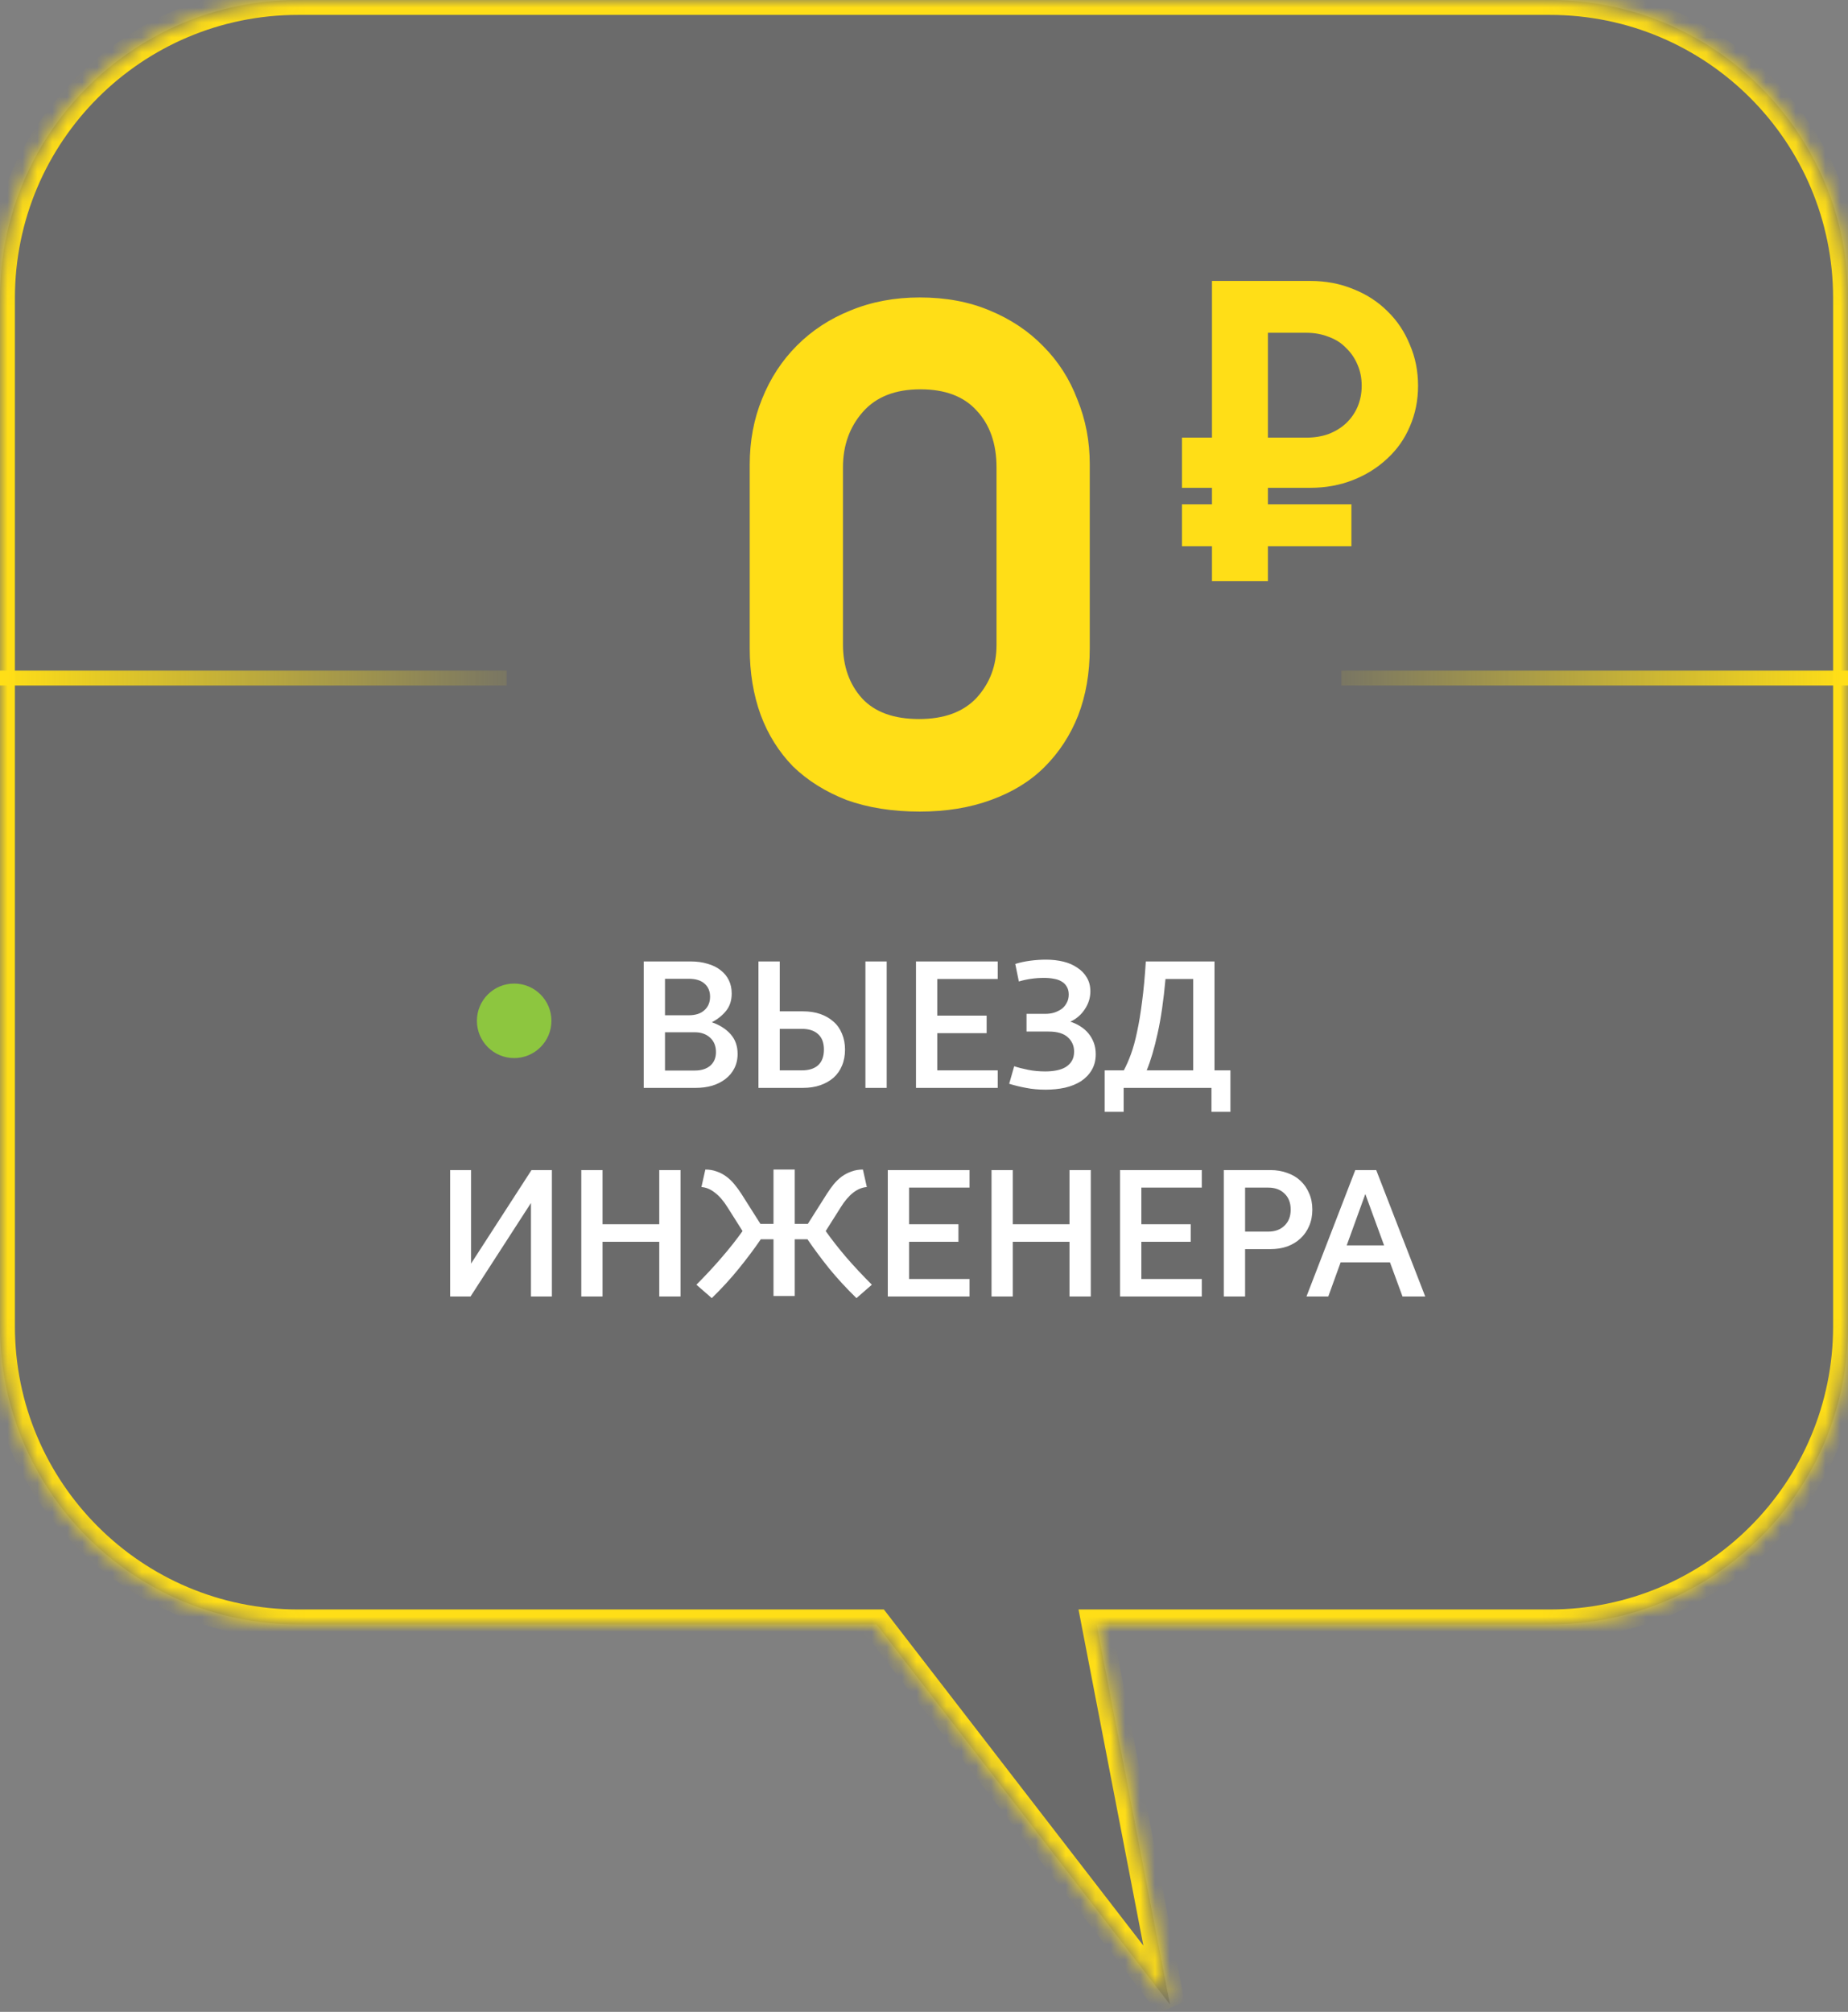 <svg width="124" height="135" viewBox="0 0 124 135" fill="none" xmlns="http://www.w3.org/2000/svg">
<rect x="0" y="0" width="124" height="135" fill="#808080" stroke="none"/>
<mask id="path-1-inside-1_9_1566" fill="white">
<path fill-rule="evenodd" clip-rule="evenodd" d="M20 0C8.954 0 0 8.954 0 20V89C0 100.046 8.954 109 20 109H58.816L78.5 134.5L73.579 109H104C115.046 109 124 100.046 124 89V20C124 8.954 115.046 0 104 0H20Z"/>
</mask>
<path fill-rule="evenodd" clip-rule="evenodd" d="M20 0C8.954 0 0 8.954 0 20V89C0 100.046 8.954 109 20 109H58.816L78.5 134.5L73.579 109H104C115.046 109 124 100.046 124 89V20C124 8.954 115.046 0 104 0H20Z" fill="#2D2D2D" fill-opacity="0.25"/>
<path d="M58.816 109L59.607 108.389L59.307 108H58.816V109ZM78.5 134.5L77.708 135.111L79.482 134.311L78.5 134.5ZM73.579 109V108H72.368L72.597 109.189L73.579 109ZM1 20C1 9.507 9.507 1 20 1V-1C8.402 -1 -1 8.402 -1 20H1ZM1 89V20H-1V89H1ZM20 108C9.507 108 1 99.493 1 89H-1C-1 100.598 8.402 110 20 110V108ZM58.816 108H20V110H58.816V108ZM79.292 133.889L59.607 108.389L58.024 109.611L77.708 135.111L79.292 133.889ZM72.597 109.189L77.518 134.689L79.482 134.311L74.561 108.811L72.597 109.189ZM104 108H73.579V110H104V108ZM123 89C123 99.493 114.493 108 104 108V110C115.598 110 125 100.598 125 89H123ZM123 20V89H125V20H123ZM104 1C114.493 1 123 9.507 123 20H125C125 8.402 115.598 -1 104 -1V1ZM20 1H104V-1H20V1Z" fill="#FFDE17" mask="url(#path-1-inside-1_9_1566)"/>
<path d="M43.193 73V64.516H46.349C46.765 64.516 47.141 64.568 47.477 64.672C47.821 64.768 48.113 64.912 48.353 65.104C48.593 65.288 48.777 65.512 48.905 65.776C49.033 66.04 49.097 66.336 49.097 66.664C49.097 67.136 48.969 67.528 48.713 67.84C48.465 68.144 48.149 68.396 47.765 68.596C48.293 68.78 48.713 69.048 49.025 69.4C49.337 69.752 49.493 70.192 49.493 70.72C49.493 71.088 49.417 71.416 49.265 71.704C49.121 71.984 48.921 72.22 48.665 72.412C48.417 72.604 48.121 72.752 47.777 72.856C47.441 72.952 47.077 73 46.685 73H43.193ZM46.625 71.836C47.057 71.836 47.401 71.728 47.657 71.512C47.913 71.288 48.041 70.984 48.041 70.6C48.041 70.192 47.909 69.868 47.645 69.628C47.381 69.388 47.041 69.268 46.625 69.268H44.621V71.836H46.625ZM46.217 68.128C46.665 68.128 47.013 68.016 47.261 67.792C47.517 67.568 47.645 67.264 47.645 66.88C47.645 66.512 47.521 66.22 47.273 66.004C47.033 65.788 46.681 65.68 46.217 65.68H44.621V68.128H46.217ZM50.892 73V64.516H52.321V67.864H53.88C54.312 67.864 54.7 67.924 55.044 68.044C55.389 68.164 55.684 68.336 55.932 68.56C56.181 68.776 56.368 69.044 56.496 69.364C56.633 69.684 56.7 70.04 56.7 70.432C56.7 70.832 56.633 71.192 56.496 71.512C56.368 71.824 56.181 72.092 55.932 72.316C55.684 72.532 55.389 72.7 55.044 72.82C54.7 72.94 54.312 73 53.88 73H50.892ZM53.809 71.824C54.281 71.824 54.645 71.708 54.901 71.476C55.157 71.236 55.285 70.888 55.285 70.432C55.285 69.976 55.157 69.632 54.901 69.4C54.645 69.16 54.281 69.04 53.809 69.04H52.321V71.824H53.809ZM59.496 73H58.069V64.516H59.496V73ZM66.947 73H61.462V64.516H66.947V65.692H62.891V68.152H66.203V69.328H62.891V71.824H66.947V73ZM68.052 71.548C68.316 71.636 68.627 71.716 68.987 71.788C69.347 71.86 69.731 71.896 70.139 71.896C70.419 71.896 70.675 71.872 70.907 71.824C71.147 71.776 71.352 71.7 71.519 71.596C71.695 71.484 71.832 71.344 71.927 71.176C72.023 71.008 72.072 70.804 72.072 70.564C72.072 70.18 71.931 69.86 71.651 69.604C71.371 69.348 70.944 69.22 70.368 69.22H68.879V68.032H70.139C70.356 68.032 70.555 68.004 70.74 67.948C70.931 67.884 71.1 67.8 71.243 67.696C71.388 67.584 71.499 67.448 71.579 67.288C71.668 67.128 71.712 66.944 71.712 66.736C71.712 66.528 71.668 66.352 71.579 66.208C71.499 66.064 71.383 65.948 71.231 65.86C71.088 65.772 70.915 65.712 70.716 65.68C70.516 65.64 70.296 65.62 70.055 65.62C69.472 65.62 68.907 65.7 68.364 65.86L68.124 64.684C68.427 64.588 68.76 64.516 69.12 64.468C69.48 64.42 69.835 64.396 70.188 64.396C70.603 64.396 70.992 64.44 71.352 64.528C71.712 64.616 72.023 64.752 72.287 64.936C72.559 65.112 72.772 65.332 72.924 65.596C73.084 65.86 73.163 66.168 73.163 66.52C73.163 66.952 73.04 67.352 72.791 67.72C72.552 68.088 72.228 68.368 71.82 68.56C72.059 68.632 72.284 68.736 72.492 68.872C72.7 69 72.879 69.156 73.031 69.34C73.183 69.524 73.303 69.732 73.391 69.964C73.48 70.196 73.523 70.456 73.523 70.744C73.523 71.152 73.431 71.508 73.248 71.812C73.072 72.108 72.832 72.356 72.528 72.556C72.224 72.748 71.868 72.892 71.46 72.988C71.052 73.076 70.62 73.12 70.163 73.12C69.683 73.12 69.243 73.08 68.844 73C68.451 72.928 68.076 72.836 67.716 72.724L68.052 71.548ZM82.56 74.608H81.288V73H75.396V74.608H74.124V71.824H75.408C75.576 71.512 75.736 71.148 75.888 70.732C76.04 70.316 76.176 69.82 76.296 69.244C76.424 68.66 76.536 67.984 76.632 67.216C76.736 66.44 76.82 65.54 76.884 64.516H81.492V71.824H82.56V74.608ZM80.064 71.824V65.692H78.204C78.076 67.124 77.9 68.34 77.676 69.34C77.46 70.332 77.216 71.16 76.944 71.824H80.064ZM37.031 87H35.627V80.724L31.571 87H30.203V78.516H31.607V84.792L35.663 78.516H37.031V87ZM45.663 87H44.236V83.328H40.431V87H39.004V78.516H40.431V82.152H44.236V78.516H45.663V87ZM57.468 87.108C56.788 86.444 56.176 85.78 55.633 85.116C55.096 84.444 54.612 83.792 54.181 83.16H53.328V86.964H51.901V83.16H51.048C50.617 83.792 50.129 84.444 49.584 85.116C49.048 85.78 48.441 86.444 47.761 87.108L46.728 86.208C47.352 85.584 47.92 84.972 48.432 84.372C48.953 83.772 49.416 83.184 49.825 82.608L48.816 81.012C48.553 80.588 48.269 80.26 47.965 80.028C47.669 79.796 47.368 79.672 47.065 79.656L47.328 78.48C47.608 78.48 47.864 78.524 48.096 78.612C48.328 78.692 48.541 78.804 48.733 78.948C48.932 79.092 49.112 79.264 49.273 79.464C49.441 79.664 49.596 79.876 49.74 80.1L51.025 82.128H51.901V78.48H53.328V82.128H54.205L55.489 80.1C55.633 79.876 55.785 79.664 55.944 79.464C56.112 79.264 56.292 79.092 56.484 78.948C56.684 78.804 56.901 78.692 57.133 78.612C57.364 78.524 57.62 78.48 57.901 78.48L58.164 79.656C57.861 79.672 57.556 79.796 57.252 80.028C56.956 80.26 56.676 80.588 56.413 81.012L55.404 82.608C55.812 83.184 56.273 83.772 56.785 84.372C57.304 84.972 57.877 85.584 58.501 86.208L57.468 87.108ZM65.054 87H59.57V78.516H65.054V79.692H60.998V82.152H64.31V83.328H60.998V85.824H65.054V87ZM73.191 87H71.763V83.328H67.959V87H66.531V78.516H67.959V82.152H71.763V78.516H73.191V87ZM80.64 87H75.156V78.516H80.64V79.692H76.584V82.152H79.896V83.328H76.584V85.824H80.64V87ZM83.545 87H82.117V78.516H85.249C85.657 78.516 86.033 78.58 86.377 78.708C86.721 78.828 87.017 79.004 87.265 79.236C87.513 79.468 87.705 79.748 87.841 80.076C87.985 80.396 88.057 80.76 88.057 81.168C88.057 81.576 87.985 81.944 87.841 82.272C87.705 82.592 87.513 82.868 87.265 83.1C87.017 83.332 86.721 83.512 86.377 83.64C86.033 83.76 85.657 83.82 85.249 83.82H83.545V87ZM85.105 82.644C85.553 82.644 85.913 82.512 86.185 82.248C86.465 81.984 86.605 81.624 86.605 81.168C86.605 80.712 86.465 80.352 86.185 80.088C85.913 79.824 85.553 79.692 85.105 79.692H83.545V82.644H85.105ZM95.632 87H94.108L93.267 84.708H89.956L89.127 87H87.663L90.939 78.516H92.344L95.632 87ZM92.871 83.568L91.612 80.124L90.364 83.568H92.871Z" fill="white"/>
<path d="M61.668 48.25C63.354 48.25 64.642 47.775 65.532 46.824C66.421 45.843 66.866 44.662 66.866 43.282V31.368C66.866 29.773 66.421 28.501 65.532 27.55C64.673 26.599 63.416 26.124 61.76 26.124C60.073 26.124 58.785 26.63 57.896 27.642C57.006 28.654 56.562 29.896 56.562 31.368V43.236C56.562 44.708 56.991 45.919 57.85 46.87C58.708 47.79 59.981 48.25 61.668 48.25ZM61.714 54.46C59.874 54.46 58.233 54.199 56.792 53.678C55.381 53.126 54.185 52.375 53.204 51.424C52.253 50.443 51.532 49.293 51.042 47.974C50.551 46.625 50.306 45.137 50.306 43.512V31.184C50.306 29.589 50.582 28.117 51.134 26.768C51.686 25.388 52.468 24.192 53.48 23.18C54.492 22.168 55.688 21.386 57.068 20.834C58.478 20.251 60.027 19.96 61.714 19.96C63.462 19.96 65.026 20.251 66.406 20.834C67.816 21.417 69.012 22.214 69.994 23.226C71.006 24.238 71.772 25.434 72.294 26.814C72.846 28.163 73.122 29.605 73.122 31.138V43.512C73.122 45.168 72.861 46.671 72.34 48.02C71.818 49.339 71.067 50.489 70.086 51.47C69.135 52.421 67.939 53.157 66.498 53.678C65.087 54.199 63.492 54.46 61.714 54.46ZM90.679 36.654H85.077V39H81.323V36.654H79.308V33.839H81.323V32.735H79.308V29.368H81.323V18.852H87.919C88.968 18.852 89.934 19.036 90.817 19.404C91.701 19.754 92.464 20.25 93.108 20.894C93.752 21.52 94.249 22.265 94.599 23.13C94.967 23.976 95.151 24.896 95.151 25.89C95.151 26.865 94.967 27.776 94.599 28.622C94.249 29.45 93.743 30.168 93.081 30.775C92.437 31.382 91.673 31.861 90.79 32.21C89.907 32.56 88.941 32.735 87.892 32.735H85.077V33.839H90.679V36.654ZM85.077 22.33V29.368H87.643C88.195 29.368 88.701 29.285 89.161 29.119C89.621 28.935 90.008 28.696 90.321 28.402C90.652 28.089 90.909 27.721 91.093 27.298C91.277 26.856 91.369 26.387 91.369 25.89C91.369 25.375 91.277 24.906 91.093 24.482C90.909 24.041 90.652 23.664 90.321 23.351C90.008 23.02 89.621 22.771 89.161 22.606C88.701 22.422 88.195 22.33 87.643 22.33H85.077Z" fill="#FFDE17"/>
<line x1="34" y1="45.5" x2="4.37114e-08" y2="45.5" stroke="url(#paint0_linear_9_1566)"/>
<line y1="-0.5" x2="34" y2="-0.5" transform="matrix(1 8.74228e-08 8.74228e-08 -1 90 45)" stroke="url(#paint1_linear_9_1566)"/>
<circle cx="34.5" cy="68.5" r="2.5" fill="#8DC63F"/>
<defs>
<linearGradient id="paint0_linear_9_1566" x1="0" y1="45" x2="37.5" y2="45" gradientUnits="userSpaceOnUse">
<stop stop-color="#FFDE17"/>
<stop offset="1" stop-color="#FFDE16" stop-opacity="0"/>
</linearGradient>
<linearGradient id="paint1_linear_9_1566" x1="34" y1="1.02285e-05" x2="-3.5" y2="-1.02263e-06" gradientUnits="userSpaceOnUse">
<stop stop-color="#FFDE17"/>
<stop offset="1" stop-color="#FFDE16" stop-opacity="0"/>
</linearGradient>
</defs>
</svg>
